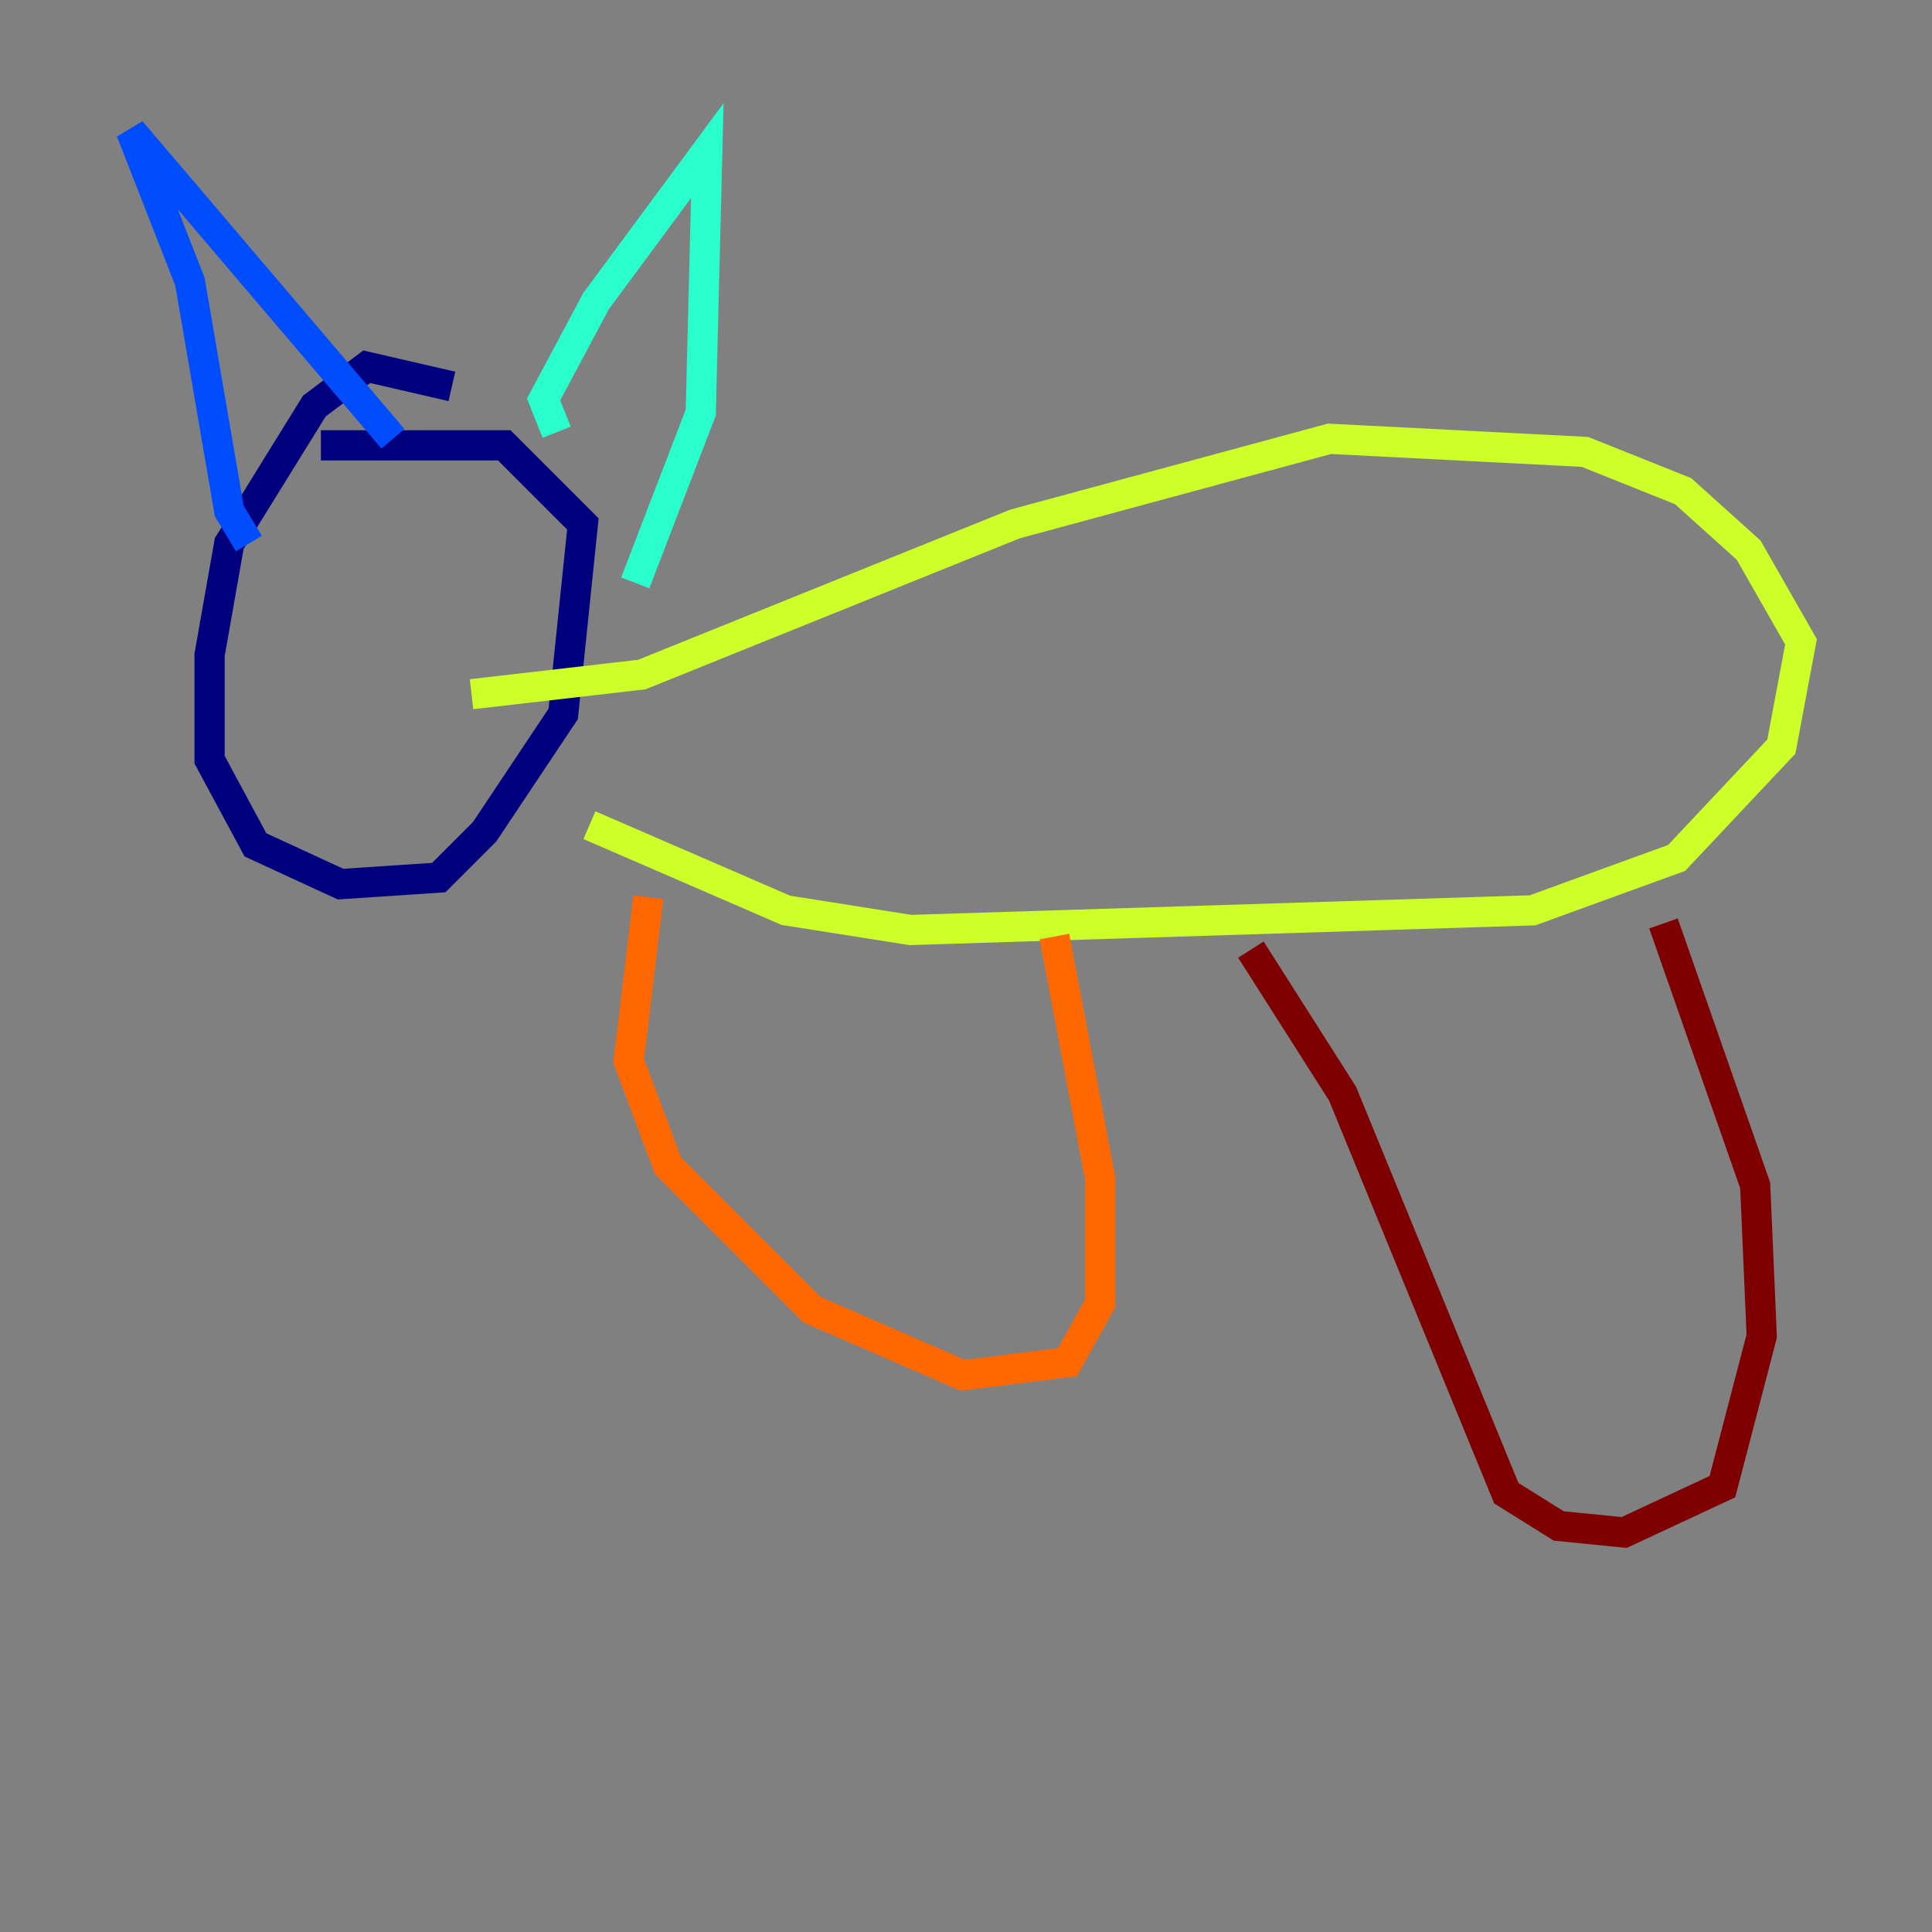<?xml version="1.0" encoding="utf-8" ?>
<svg baseProfile="tiny" height="128" version="1.2" viewBox="0,0,128,128" width="128" xmlns="http://www.w3.org/2000/svg" xmlns:ev="http://www.w3.org/2001/xml-events" xmlns:xlink="http://www.w3.org/1999/xlink"><rect x="0" y="0" width="128" height="128" fill="#808080" stroke="none"/><defs /><polyline fill="none" points="29.939,25.6 24.298,24.298 20.827,26.902 15.186,36.014 13.885,43.39 13.885,50.332 16.922,55.973 22.563,58.576 29.071,58.142 32.108,55.105 37.315,47.295 38.617,34.712 33.41,29.505 21.261,29.505" stroke="#00007f" stroke-width="2" /><polyline fill="none" points="16.488,36.014 15.186,33.844 12.583,18.658 8.678,8.678 26.034,29.071" stroke="#004cff" stroke-width="2" /><polyline fill="none" points="36.881,28.637 36.014,26.468 39.485,19.959 46.861,9.98 46.427,27.336 42.088,38.617" stroke="#29ffcd" stroke-width="2" /><polyline fill="none" points="39.051,54.671 52.068,60.312 60.312,61.614 101.532,60.312 111.078,56.841 118.02,49.464 119.322,42.522 115.851,36.447 111.512,32.542 105.003,29.939 88.081,29.071 67.254,34.712 42.522,44.691 31.241,45.993" stroke="#cdff29" stroke-width="2" /><polyline fill="none" points="42.956,59.444 41.654,70.291 44.258,77.234 53.803,86.78 63.783,91.119 70.725,90.251 72.895,86.346 72.895,78.102 69.858,62.047" stroke="#ff6700" stroke-width="2" /><polyline fill="none" points="82.875,62.915 88.949,72.461 99.797,98.929 103.268,101.098 107.607,101.532 114.115,98.495 116.719,88.515 116.285,78.536 110.21,61.18" stroke="#7f0000" stroke-width="2" /></svg>